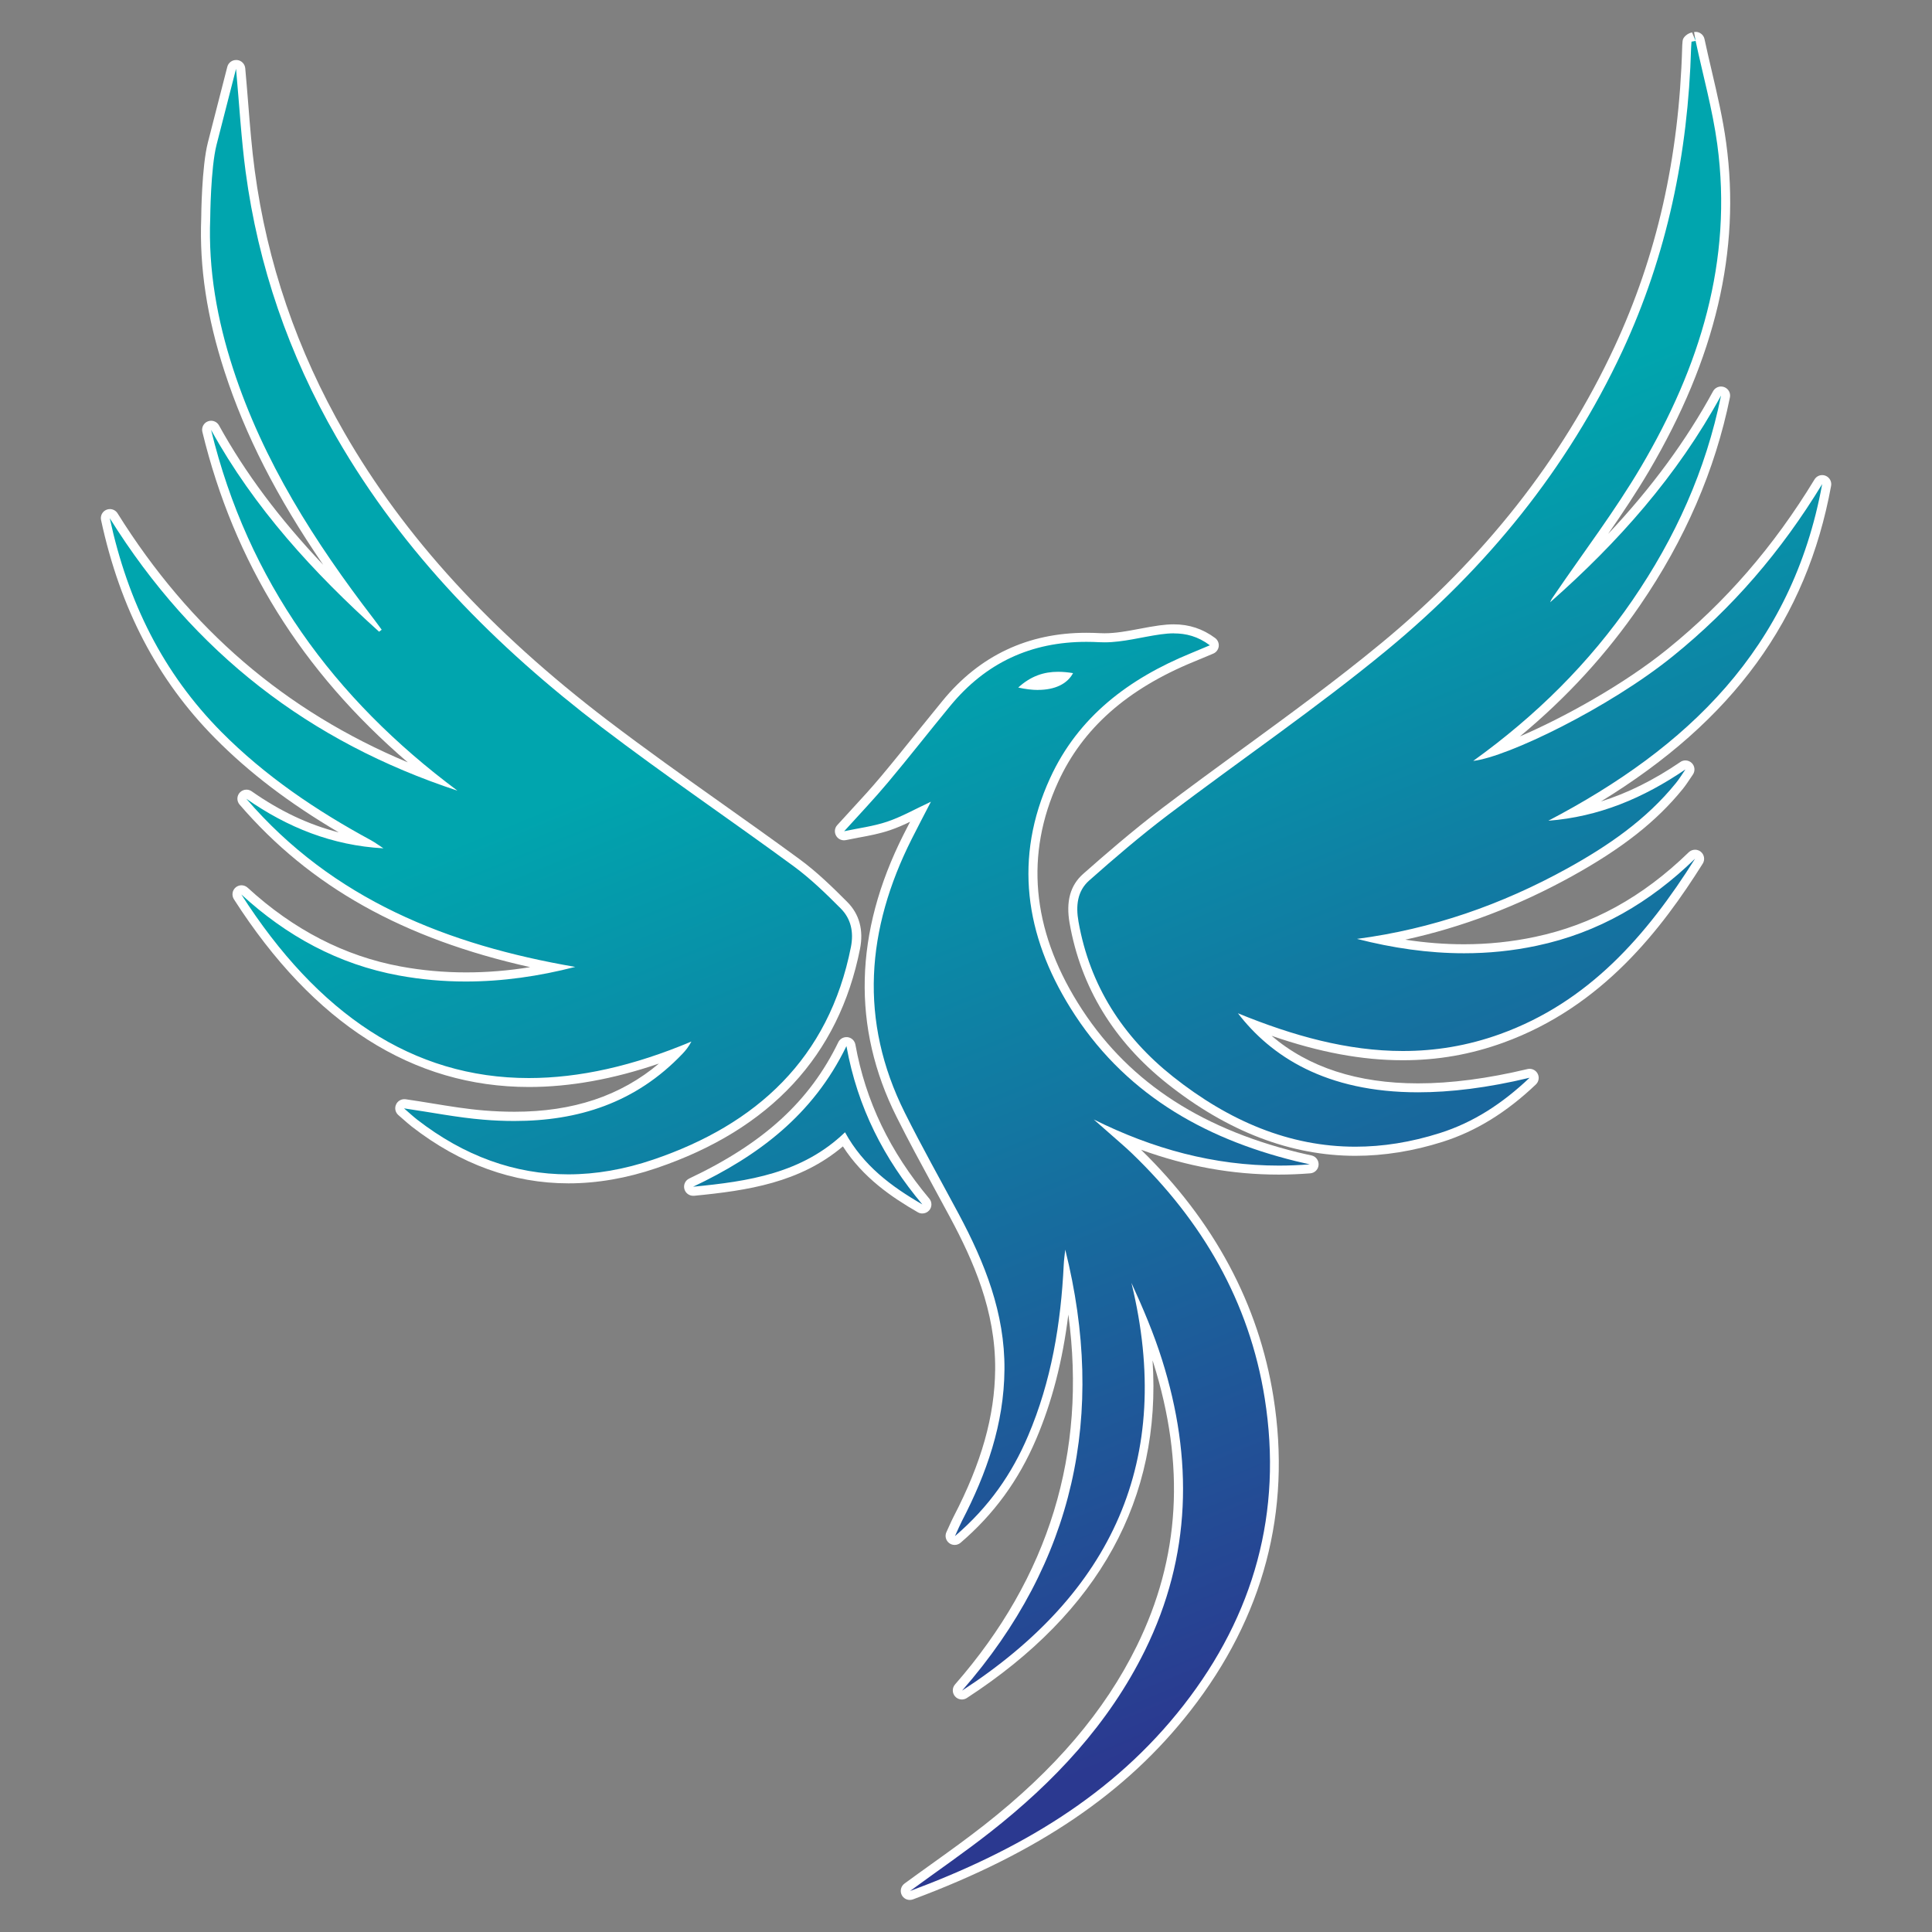 <?xml version="1.0" encoding="UTF-8"?><svg id="Layer_1" xmlns="http://www.w3.org/2000/svg" xmlns:xlink="http://www.w3.org/1999/xlink" viewBox="0 0 32 32"><rect x="0" y="0" width="32" height="32" fill="#808080" stroke="none"/><defs><style>.cls-1{fill:url(#linear-gradient);}.cls-1,.cls-2,.cls-3,.cls-4,.cls-5{stroke-width:0px;}.cls-2{fill:url(#linear-gradient-4);}.cls-3{fill:url(#linear-gradient-2);}.cls-4{fill:url(#linear-gradient-3);}.cls-5{fill:#fff;}</style><linearGradient id="linear-gradient" x1="21.805" y1="5.256" x2="29.764" y2="24.619" gradientUnits="userSpaceOnUse"><stop offset=".123" stop-color="#00a5ae"/><stop offset="1" stop-color="#2b3990"/></linearGradient><linearGradient id="linear-gradient-2" x1="7.463" y1="11.219" x2="15.406" y2="30.542" xlink:href="#linear-gradient"/><linearGradient id="linear-gradient-3" x1="12.613" y1="8.982" x2="20.56" y2="28.316" xlink:href="#linear-gradient"/><linearGradient id="linear-gradient-4" x1="9.314" y1="9.914" x2="17.603" y2="30.079" xlink:href="#linear-gradient"/></defs><g id="BNdHgF"><path class="cls-1" d="M22.452,19.07c-1.052,0-2.085-.396-3.069-1.177-.873-.693-1.409-1.572-1.592-2.614-.059-.332.006-.577.2-.749.423-.375.854-.743,1.304-1.084.434-.329.874-.651,1.314-.972.771-.563,1.568-1.145,2.315-1.761,1.708-1.409,3.014-3.067,3.88-4.927.709-1.522,1.08-3.156,1.132-4.995.001-.036.035-.168.07-.173.006-.001.014-.001.022-.001.047,0,.123.015.13.048.038.178.08.356.122.534.092.392.184.784.237,1.181.24,1.765-.175,3.528-1.27,5.387-.299.509-.646.999-.98,1.474-.064.091-.128.181-.191.271,1.018-.963,1.794-1.947,2.364-2.994.014-.025.039-.039.066-.039.009,0,.017.001.026.004.035.013.055.049.048.085-.243,1.192-.741,2.343-1.481,3.421-.636.926-1.407,1.731-2.351,2.452.718-.24,2.024-.91,2.914-1.629.97-.784,1.773-1.71,2.455-2.831.014-.023.039-.036.064-.036.009,0,.018.001.027.005.034.013.053.048.047.084-.426,2.33-1.771,4.066-4.221,5.438.624-.111,1.229-.37,1.84-.787.013-.009.028-.013.042-.013.02,0,.039.008.053.022.025.026.029.066.008.095-.086.129-.122.184-.163.234-.432.532-.992.973-1.817,1.429-1.005.556-2.055.931-3.125,1.118.477.099.93.148,1.377.148.403,0,.804-.042,1.19-.123.964-.203,1.809-.669,2.584-1.422.015-.014.033-.021.052-.021.017,0,.033.005.047.017.029.024.036.066.016.098-.666,1.058-1.639,2.348-3.266,2.936-.532.192-1.068.286-1.638.286-.759 0-1.554-.166-2.482-.521.648.7,1.566,1.054,2.734,1.054.552,0,1.168-.08,1.829-.239.006-.001.012-.002.018-.002.027,0,.053.015.066.039.016.03.01.067-.014.09-.48.457-.976.762-1.515.933-.479.152-.957.229-1.421.229Z"/><path class="cls-5" d="M28.085.679c.121.569.28,1.133.358,1.708.263,1.936-.293,3.696-1.26,5.339-.432.734-.952,1.417-1.433,2.123-.028.04-.057.079-.075.127,1.125-.991,2.108-2.099,2.831-3.425-.251,1.237-.759,2.359-1.469,3.393-.714,1.039-1.597,1.912-2.636,2.659.566-.064,2.25-.879,3.308-1.735.98-.792,1.791-1.731,2.472-2.85-.498,2.728-2.241,4.375-4.536,5.576.838-.065,1.574-.375,2.271-.85-.053.077-.101.157-.16.229-.491.605-1.122,1.038-1.795,1.41-1.088.601-2.244,1.005-3.485,1.168.589.151,1.18.238,1.774.238.4,0,.801-.039,1.205-.125,1.021-.215,1.878-.719,2.621-1.442-.801,1.273-1.763,2.376-3.228,2.905-.543.196-1.079.281-1.612.281-.916,0-1.822-.252-2.732-.625.545.709,1.452,1.309,2.984,1.309.535,0,1.147-.073,1.847-.241-.451.428-.931.74-1.486.916-.482.153-.948.226-1.399.226-1.091,0-2.094-.424-3.022-1.161-.83-.659-1.378-1.506-1.565-2.568-.046-.261-.02-.505.176-.679.422-.374.851-.741,1.299-1.081,1.207-.916,2.464-1.772,3.632-2.735,1.651-1.362,2.988-2.996,3.901-4.953.742-1.594,1.089-3.275,1.139-5.024.001-.034.005-.068.007-.102.022-.004.045-.008.067-.012M28.085.529c-.009,0-.017 0-.026.002l.026.148-.059-.142c-.068.012-.153.074-.157.143-.005.056-.007.082-.007.108-.052,1.828-.42,3.452-1.125,4.965-.862,1.851-2.161,3.5-3.86,4.901-.744.614-1.54,1.195-2.31,1.757-.441.322-.883.645-1.318.975-.492.374-.957.778-1.308,1.088-.215.19-.288.458-.225.817.187,1.061.732,1.956,1.62,2.66.998.792,2.046,1.193,3.115,1.193.472,0,.958-.078,1.444-.232.549-.174,1.055-.485,1.544-.95.049-.047.061-.121.028-.181-.027-.049-.078-.078-.132-.078-.012,0-.023.001-.035.004-.656.157-1.265.237-1.812.237-1.002,0-1.815-.265-2.427-.788.796.275,1.499.405,2.175.405.578,0,1.122-.095,1.663-.291,1.649-.596,2.632-1.898,3.304-2.966.04-.064.026-.149-.033-.197-.028-.022-.061-.033-.094-.033-.038,0-.076.014-.105.042-.765.744-1.599,1.202-2.548,1.402-.381.081-.776.122-1.174.122-.319,0-.642-.025-.973-.076.943-.206,1.867-.557,2.757-1.049.833-.461,1.401-.907,1.839-1.447.043-.053.081-.11.119-.167l.048-.071c.041-.06.034-.14-.017-.191-.029-.029-.068-.044-.106-.044-.029,0-.059.008-.084.026-.439.299-.874.516-1.316.654,2.19-1.341,3.409-3.02,3.813-5.229.013-.071-.027-.141-.094-.167-.017-.007-.035-.01-.053-.01-.051,0-.1.026-.128.072-.677,1.113-1.474,2.033-2.438,2.812-.721.584-1.716,1.133-2.441,1.444.78-.648,1.434-1.362,1.986-2.167.746-1.086,1.248-2.247,1.492-3.448.015-.073-.026-.146-.096-.171-.017-.006-.034-.009-.051-.009-.054,0-.105.029-.132.078-.447.82-1.02,1.601-1.738,2.363.235-.338.466-.685.676-1.04,1.103-1.875,1.521-3.653,1.279-5.436-.054-.401-.148-.801-.238-1.187-.042-.178-.083-.355-.121-.533-.015-.07-.077-.119-.147-.119h0Z"/><path class="cls-3" d="M9.414,19.525c-.902,0-1.76-.31-2.548-.922-.046-.036-.221-.189-.221-.189-.025-.022-.033-.058-.02-.088.012-.027.039-.044.068-.044.003,0,.444.069.444.069.298.048.584.095.873.119.172.014.343.022.511.022,1.128,0,2.016-.35,2.711-1.07-.871.339-1.701.51-2.472.51-1.895,0-3.519-1.035-4.825-3.075-.021-.032-.014-.074.015-.098.014-.012.031-.018.048-.018.018,0,.037.007.051.02.767.705,1.632,1.151,2.572,1.324.357.066.725.099,1.094.099.466,0,.951-.053,1.448-.158-2.277-.446-3.917-1.323-5.14-2.746-.025-.029-.024-.071.001-.099.015-.016.035-.025.056-.025.015,0,.03.004.043.013.62.433,1.25.69,1.919.779-1.006-.552-1.78-1.117-2.43-1.773-.943-.953-1.553-2.122-1.867-3.575-.008-.036.011-.072.045-.085.009-.004.019-.005.028-.005.025,0,.05.013.063.035,1.291,2.069,3.022,3.488,5.281,4.328-1.958-1.564-3.183-3.444-3.739-5.734-.009-.036.011-.074.045-.087.009-.003.018-.005.027-.005.026,0,.052.014.065.039.558,1.009,1.321,1.962,2.384,2.969-1.074-1.433-1.742-2.651-2.155-3.92-.289-.887-.415-1.713-.383-2.523,0-.032.007-.839.107-1.231l.322-1.255c.009-.033.039-.056.073-.056.002,0,.004,0,.006 0.0.037.003.065.031.069.068l.049.577c.031.387.061.754.109,1.118.204,1.532.708,3.002,1.495,4.371,1,1.737,2.432,3.302,4.375,4.784.617.471,1.25.92,1.884,1.37.433.308.866.615,1.294.93.289.212.547.465.787.706.183.184.247.421.19.706-.346,1.743-1.463,2.946-3.322,3.577-.485.165-.968.249-1.434.249Z"/><path class="cls-5" d="M3.91,1.144c.055.609.086,1.156.158,1.698.209,1.565.716,3.03,1.504,4.398,1.11,1.927,2.644,3.471,4.395,4.807,1.04.793,2.125,1.527,3.179,2.301.28.206.532.451.778.698.17.17.219.389.17.639-.366,1.849-1.566,2.941-3.272,3.521-.48.163-.951.245-1.41.245-.882,0-1.722-.301-2.502-.906-.068-.053-.131-.112-.218-.187.462.067.884.152,1.311.187.174.015.347.022.517.022,1.05,0,2.007-.295,2.787-1.116.05-.053.096-.109.145-.2-.966.407-1.862.605-2.693.605-1.924,0-3.495-1.062-4.762-3.041.746.686,1.606,1.158,2.609,1.342.371.068.74.1,1.108.1.608,0,1.212-.087,1.814-.242-2.111-.363-4.014-1.116-5.449-2.786.679.475,1.422.775,2.272.822-.068-.044-.133-.093-.203-.132-.906-.491-1.753-1.062-2.483-1.798-.964-.974-1.546-2.146-1.847-3.538,1.393,2.233,3.312,3.707,5.759,4.513-2.049-1.525-3.473-3.473-4.081-5.976.715,1.295,1.696,2.364,2.783,3.343.014-.011.029-.022.043-.033-.046-.062-.09-.124-.137-.185-.973-1.267-1.825-2.603-2.324-4.136-.264-.811-.413-1.641-.379-2.497,0,0,.006-.828.105-1.215.107-.417.207-.806.322-1.255M3.91.994c-.068,0-.128.046-.145.112l-.245.954-.077.301c-.103.4-.11,1.216-.11,1.251-.032.814.095,1.647.387,2.544.343,1.053.859,2.069,1.633,3.199-.731-.771-1.291-1.522-1.725-2.308-.027-.049-.078-.078-.131-.078-.018,0-.037.003-.054.01-.07.027-.109.102-.091.175.525,2.162,1.641,3.96,3.402,5.473-2.031-.85-3.609-2.207-4.807-4.125-.028-.045-.077-.07-.127-.07-.019,0-.038.003-.056.011-.068.027-.106.1-.09.171.317,1.468.934,2.649,1.887,3.612.566.572,1.226,1.075,2.05,1.561-.496-.126-.973-.351-1.443-.681-.026-.018-.056-.027-.086-.027-.041,0-.082.017-.111.049-.051.056-.052.141-.003.198,1.167,1.357,2.708,2.223,4.813,2.693-.362.059-.714.087-1.063.087-.365,0-.729-.033-1.081-.098-.925-.17-1.777-.609-2.535-1.305-.029-.026-.065-.04-.102-.04-.034,0-.069.012-.096.035-.058.048-.07.132-.03.196,1.322,2.063,2.966,3.11,4.889,3.11.677,0,1.398-.13,2.151-.388-.637.536-1.423.798-2.391.798-.166,0-.334-.007-.504-.021-.284-.023-.567-.069-.866-.118-.142-.023-.287-.047-.435-.068-.007-.001-.015-.001-.022-.001-.058,0-.112.034-.136.088-.028.061-.012.132.039.176l.079.069c.052.046.097.085.145.123.802.622,1.675.938,2.594.938.474,0,.965-.085,1.458-.253,1.886-.64,3.02-1.863,3.37-3.633.061-.307-.012-.575-.211-.774-.23-.231-.499-.496-.796-.713-.426-.312-.857-.619-1.289-.925-.625-.443-1.27-.902-1.889-1.374-1.937-1.478-3.362-3.035-4.356-4.762-.783-1.36-1.283-2.821-1.485-4.344-.049-.364-.078-.731-.109-1.121-.015-.185-.03-.375-.048-.571-.007-.073-.065-.13-.137-.136-.004-0-.008-0-.012-0h0Z"/><path class="cls-4" d="M15.071,31.396c-.027,0-.053-.014-.066-.039-.018-.033-.009-.074.021-.096l.442-.319c.306-.219.598-.429.881-.652,1.177-.923,2.01-1.9,2.545-2.988.729-1.48.82-3.036.278-4.756-.062-.199-.135-.4-.226-.624.39,2.54-.608,4.605-2.974,6.144-.013.008-.027.012-.041.012-.021,0-.042-.009-.057-.026-.024-.028-.024-.07,0-.098,1.699-1.943,2.304-4.214,1.8-6.755-.069,1.001-.26,1.859-.584,2.617-.286.67-.689,1.221-1.23,1.685-.014.012-.031.018-.049.018-.016,0-.032-.005-.045-.015-.028-.021-.038-.059-.023-.091l.118-.254c.468-.903.689-1.688.696-2.473.008-.99-.374-1.842-.75-2.544l-.274-.506c-.21-.387-.42-.774-.617-1.167-.74-1.478-.703-2.984.113-4.604l.214-.418-.037.018c-.17.084-.327.162-.492.217-.164.055-.336.088-.507.119,0,0-.225.043-.23.043-.026,0-.051-.014-.065-.037-.016-.028-.013-.064.009-.088l.232-.254c.17-.186.334-.365.49-.551.203-.242.4-.488.599-.733l.429-.529c.605-.737,1.364-1.095,2.319-1.095.072,0,.235.007.243.007.265,0,.458-.037.651-.073.108-.021.216-.041.324-.056.077-.011.154-.017.229-.017.245,0,.449.067.643.212.021.016.033.042.029.069-.003.027-.021.05-.045.06l-.32.134c-1.125.462-1.873,1.125-2.287,2.028-.56,1.222-.449,2.478.33,3.732.787,1.268,1.993,2.088,3.688,2.508l.153.035c.037.008.101.05.098.087-.003.037.007.075-.03.078-.174.014-.347.021-.519.021-.887,0-1.751-.182-2.629-.555l.021.018c.076.066.152.133.224.203,1.231,1.182,1.979,2.563,2.225,4.104.297,1.873-.16,3.603-1.36,5.141-1.051,1.347-2.501,2.332-4.563,3.1-.009.003-.018.005-.026.005ZM17.193,11.352c.194,0,.347-.051.444-.146-.038-.003-.075-.005-.112-.005-.182,0-.338.045-.482.141.052.006.103.01.15.01Z"/><path class="cls-5" d="M19.442,10.491c.201,0,.398.048.597.197-.125.053-.223.094-.32.134-1.016.417-1.858,1.044-2.326,2.066-.606,1.322-.412,2.602.334,3.803.864,1.392,2.175,2.156,3.734,2.541.077.019.155.035.233.053-.172.014-.343.021-.512.021-1.073,0-2.087-.276-3.066-.764.105.092.21.184.314.276.106.094.214.185.316.283,1.165,1.12,1.947,2.456,2.202,4.061.299,1.884-.176,3.585-1.345,5.083-1.166,1.495-2.736,2.408-4.53,3.076.47-.344.908-.645,1.326-.973,1.058-.83,1.965-1.794,2.566-3.014.769-1.563.798-3.175.282-4.812-.135-.43-.312-.847-.507-1.274.715,2.941-.328,5.143-2.805,6.754,1.863-2.13,2.389-4.576,1.709-7.304-.009.082-.021.164-.025.246-.047.979-.205,1.934-.592,2.841-.266.624-.642,1.171-1.21,1.658.055-.12.083-.187.116-.251.408-.787.697-1.608.704-2.507.008-.936-.327-1.772-.759-2.58-.298-.557-.608-1.107-.89-1.672-.765-1.529-.639-3.042.113-4.537.096-.191.196-.381.318-.617-.266.124-.487.25-.723.33-.231.078-.479.108-.714.159.254-.281.498-.537.724-.807.349-.416.683-.844,1.028-1.263.595-.725,1.347-1.067,2.261-1.067.071,0,.143.002.216.006.028.001.056.002.084.002.307,0,.619-.089.928-.132.074-.01.148-.017.22-.017M17.193,11.427c.279,0,.485-.099.58-.278-.085-.014-.167-.022-.248-.022-.232,0-.449.068-.66.261.118.026.228.04.329.04M19.442,10.341c-.08,0-.16.007-.241.018-.109.015-.218.035-.327.056-.202.038-.393.074-.581.074-.025,0-.05-.001-.076-.002-.076-.004-.151-.006-.225-.006-.966,0-1.765.377-2.377,1.122-.142.173-.282.347-.423.521-.2.249-.399.497-.604.741-.155.185-.318.363-.487.546l-.234.256c-.044.048-.051.119-.018.176.027.047.077.075.13.075.01,0,.021-.001.031-.003.07-.015.142-.028.214-.042.17-.031.345-.064.516-.122.114-.039.224-.086.334-.14-.038.074-.075.146-.111.217-.815,1.62-.854,3.192-.113,4.671.197.395.408.782.618,1.169l.274.506c.371.694.75,1.534.741,2.507-.007.772-.225,1.547-.688,2.439-.022.042-.042.087-.069.146l-.05.11c-.03.064-.011.14.046.183.027.021.059.03.09.03.035,0,.07-.012.098-.036.551-.472.96-1.032,1.25-1.712.263-.616.44-1.298.535-2.068.309,2.291-.32,4.348-1.877,6.127-.049.056-.049.14-0.0.197.029.034.071.052.113.052.028,0,.057-.008.082-.024,2.197-1.429,3.228-3.307,3.077-5.593.004.011.007.022.011.033.536,1.701.446,3.238-.274,4.701-.53,1.077-1.356,2.046-2.524,2.962-.282.221-.573.431-.878.649-.145.104-.293.21-.444.321-.06.044-.079.126-.044.192.027.05.078.079.132.079.017,0,.035-.003.052-.009,2.076-.773,3.537-1.766,4.596-3.124,1.213-1.555,1.676-3.304,1.375-5.199-.244-1.534-.981-2.911-2.192-4.093.758.275,1.509.411,2.278.411.173,0,.348-.007.525-.021.074-.006.132-.065.137-.139.005-.074-.044-.141-.116-.157l-.078-.017c-.051-.011-.101-.022-.152-.035-1.674-.414-2.865-1.223-3.642-2.475-.764-1.231-.874-2.463-.325-3.661.405-.885,1.14-1.536,2.247-1.99l.219-.091.102-.043c.05-.021.084-.066.091-.12.006-.053-.016-.106-.059-.138-.205-.152-.429-.227-.687-.227h0Z"/><path class="cls-2" d="M15.276,20.024c-.013,0-.026-.003-.038-.01-.442-.256-.933-.591-1.261-1.141-.708.636-1.582.77-2.49.857-.002 0-.005 0-.007 0-.034,0-.063-.022-.072-.055-.01-.035.007-.072.04-.088,1.25-.591,2.022-1.298,2.504-2.292.013-.026.039-.042.067-.042.003,0,.007 0.0.01.001.032.004.058.029.063.061.171.95.577,1.796,1.24,2.586.023.028.023.068,0,.096-.015.017-.036.027-.058.027Z"/><path class="cls-5" d="M14.02,17.328c.185,1.022.624,1.866,1.257,2.621-.512-.296-.979-.642-1.281-1.195-.71.684-1.603.813-2.516.902,1.072-.507,1.985-1.185,2.539-2.328M14.02,17.178c-.057,0-.11.032-.135.084-.474.978-1.235,1.674-2.469,2.258-.066.031-.1.105-.08.176.018.065.078.11.144.11.005,0,.01,0,.015-0.0.893-.087,1.755-.217,2.466-.818.335.521.811.843,1.241,1.091.024.014.049.02.075.02.043,0,.086-.019.115-.053.047-.056.047-.137 0-.193-.654-.781-1.055-1.615-1.224-2.552-.012-.064-.063-.113-.127-.122-.007-.001-.014-.001-.02-.001h0Z"/></g></svg>